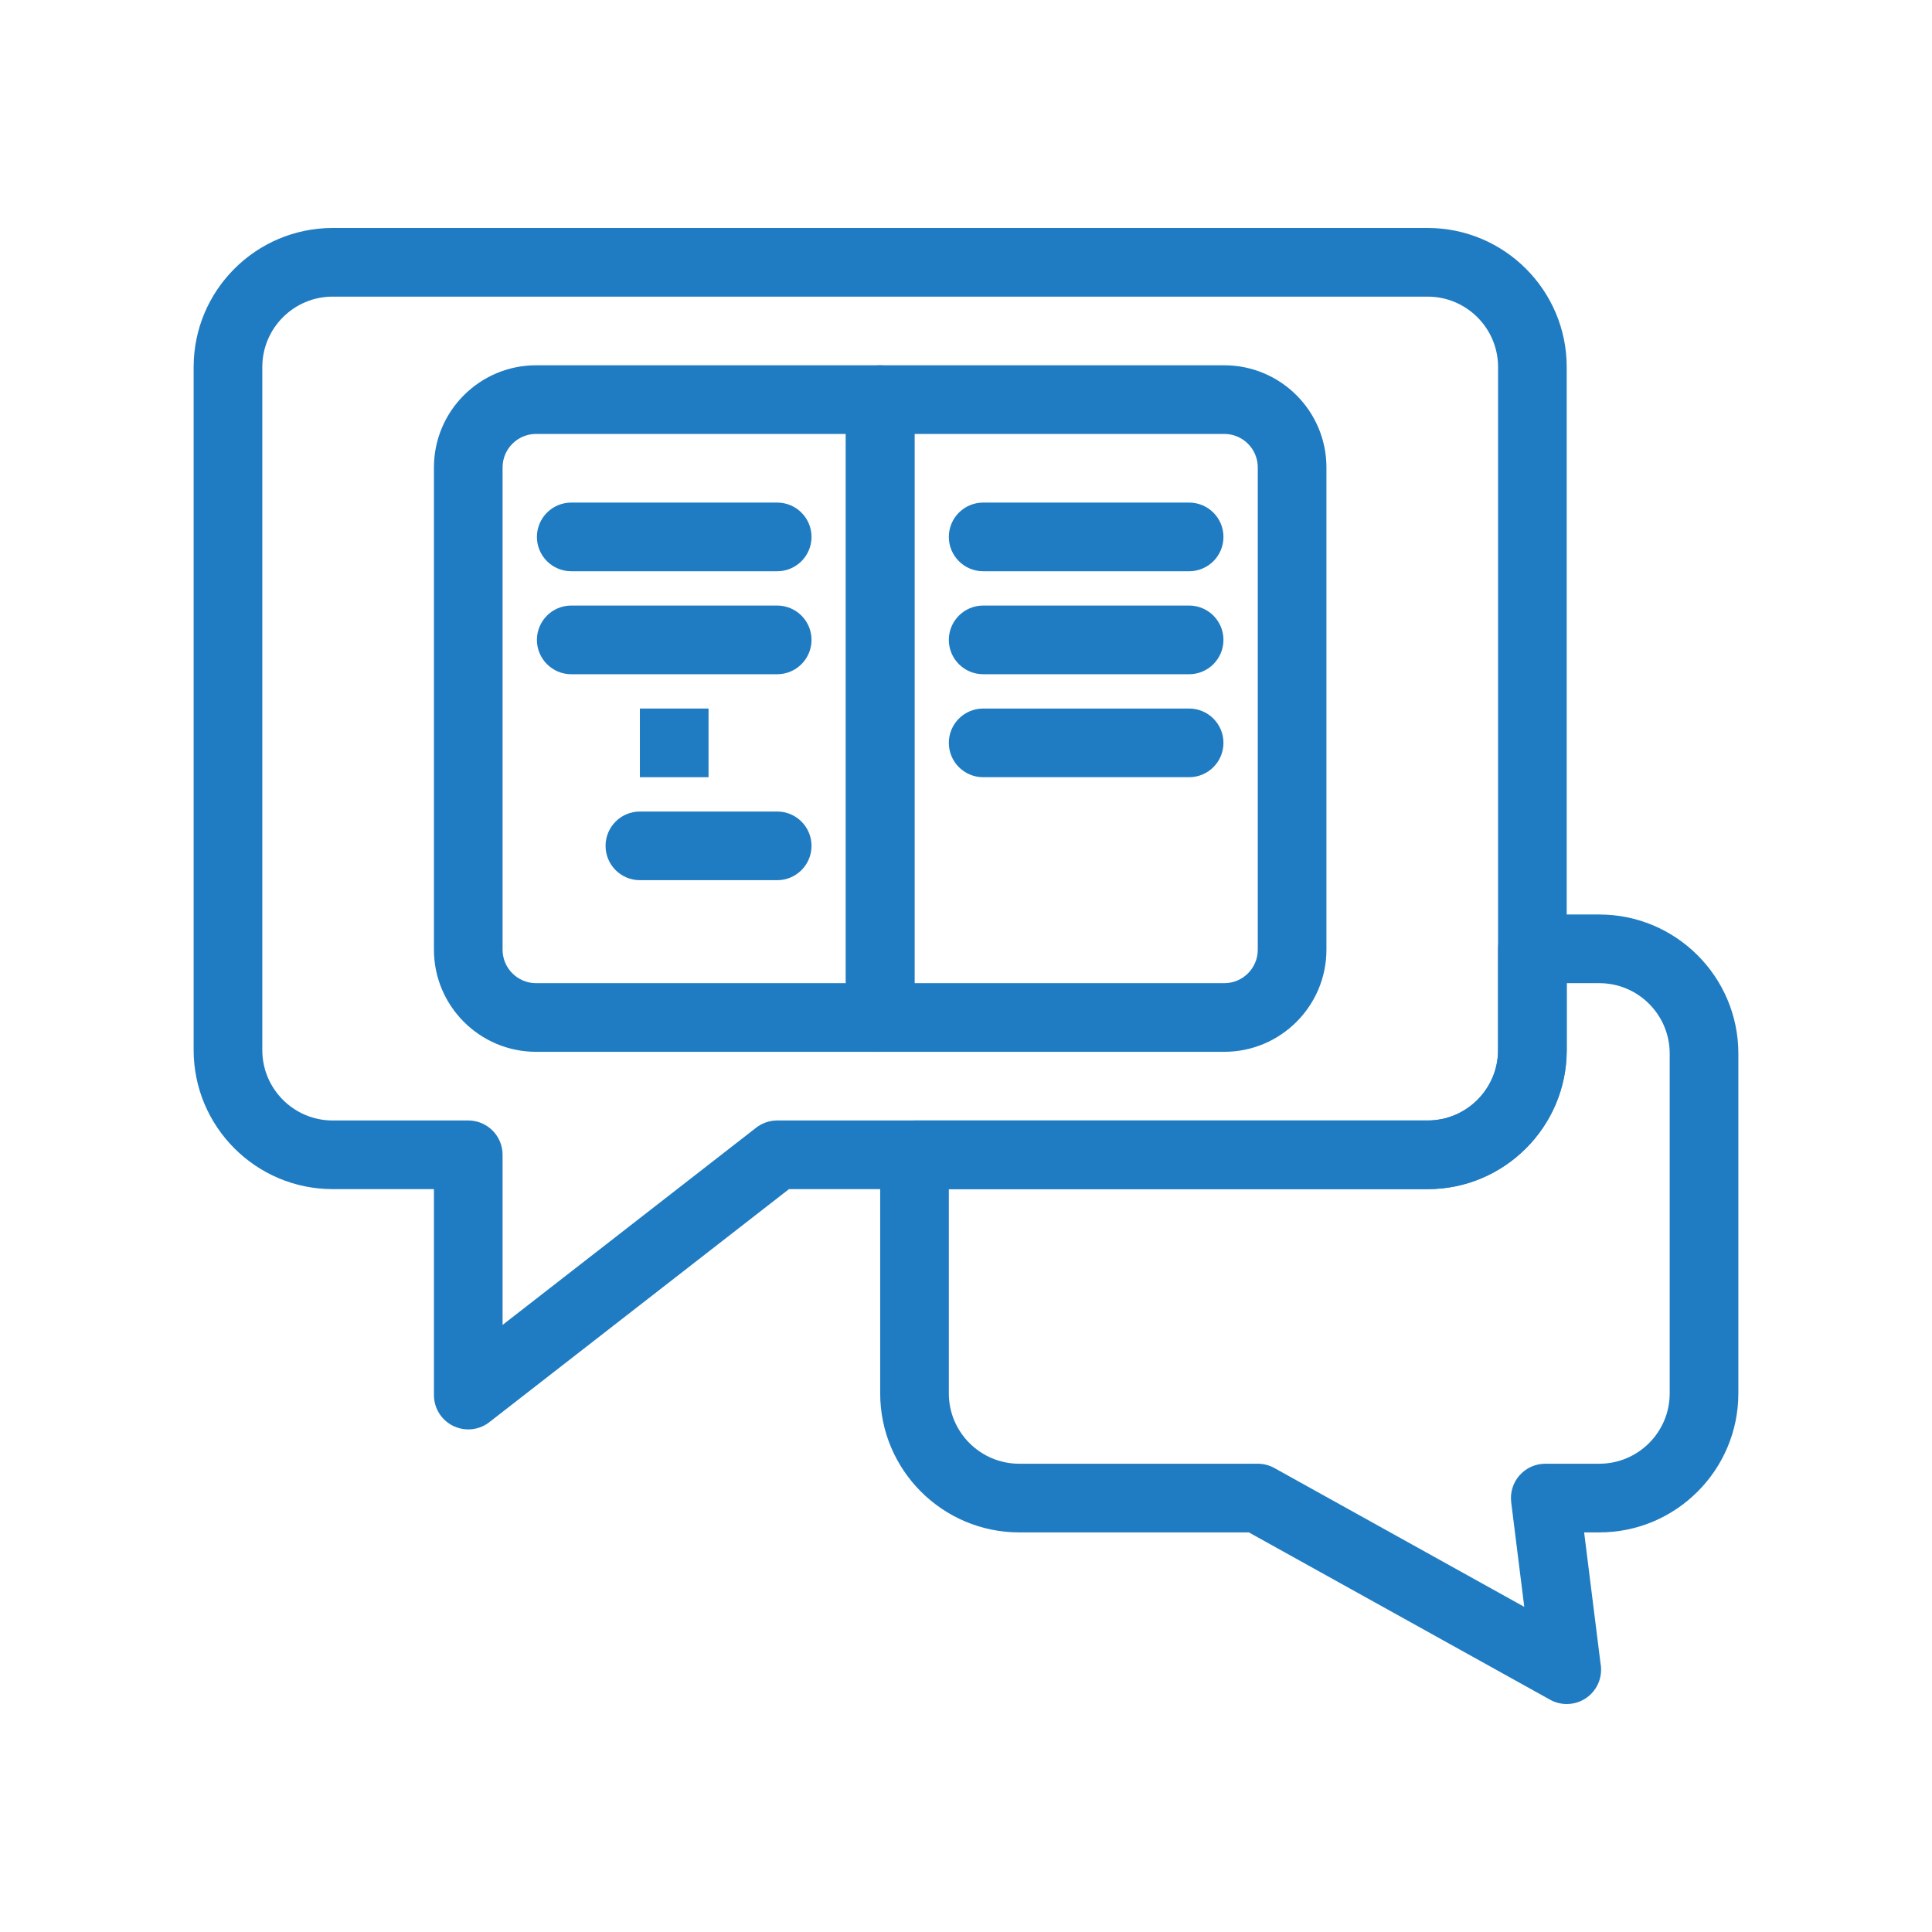 <svg xmlns="http://www.w3.org/2000/svg" xmlns:xlink="http://www.w3.org/1999/xlink" width="500" zoomAndPan="magnify" viewBox="0 0 375 375" height="500" preserveAspectRatio="xMidYMid meet" version="1.0"><defs><clipPath id="60347faf30"><path d="M 170 177 L 337.5 177 L 337.5 330.75 L 170 330.75 Z M 170 177 " clip-rule="nonzero"/></clipPath><clipPath id="1f31cfcee2"><path d="M 37.5 44.25 L 305 44.25 L 305 278 L 37.5 278 Z M 37.5 44.25 " clip-rule="nonzero"/></clipPath></defs><g clip-path="url(#60347faf30)"><path fill="#207cc2" d="M 304.098 330.75 C 302.988 330.75 301.871 330.473 300.863 329.91 L 242.406 297.438 L 197.828 297.438 C 182.949 297.438 170.844 285.332 170.844 270.453 L 170.844 224.145 C 170.844 220.465 173.824 217.484 177.504 217.484 L 277.113 217.484 C 284.645 217.484 290.773 211.355 290.773 203.824 L 290.773 184.168 C 290.773 180.488 293.758 177.504 297.438 177.504 L 310.43 177.504 C 325.309 177.504 337.414 189.609 337.414 204.488 L 337.414 270.453 C 337.414 285.332 325.309 297.438 310.43 297.438 L 307.48 297.438 L 310.656 322.828 C 310.734 323.234 310.773 323.656 310.773 324.086 C 310.773 327.766 307.793 330.75 304.113 330.75 C 304.113 330.75 304.102 330.75 304.098 330.75 Z M 184.168 230.809 L 184.168 270.453 C 184.168 277.984 190.297 284.109 197.828 284.109 L 244.133 284.109 C 245.266 284.109 246.379 284.398 247.367 284.949 L 295.859 311.887 L 293.324 291.602 C 293.086 289.703 293.672 287.797 294.938 286.363 C 296.203 284.934 298.023 284.109 299.934 284.109 L 310.43 284.109 C 317.961 284.109 324.086 277.984 324.086 270.453 L 324.086 204.488 C 324.086 196.957 317.961 190.832 310.43 190.832 L 304.098 190.832 L 304.098 203.824 C 304.098 218.703 291.992 230.809 277.113 230.809 Z M 184.168 230.809 " fill-opacity="1" fill-rule="nonzero"/></g><g clip-path="url(#1f31cfcee2)"><path fill="#207cc2" d="M 90.891 277.449 C 89.895 277.449 88.891 277.223 87.961 276.77 C 85.676 275.652 84.227 273.328 84.227 270.785 L 84.227 230.809 L 64.57 230.809 C 49.691 230.809 37.586 218.703 37.586 203.824 L 37.586 71.234 C 37.586 56.355 49.691 44.25 64.57 44.25 L 277.113 44.25 C 291.992 44.25 304.098 56.355 304.098 71.234 L 304.098 203.824 C 304.098 218.703 291.992 230.809 277.113 230.809 L 153.141 230.809 L 94.98 276.043 C 93.789 276.973 92.344 277.449 90.891 277.449 Z M 64.57 57.574 C 57.039 57.574 50.914 63.703 50.914 71.234 L 50.914 203.824 C 50.914 211.355 57.039 217.484 64.57 217.484 L 90.891 217.484 C 94.57 217.484 97.551 220.465 97.551 224.145 L 97.551 257.164 L 146.766 218.887 C 147.934 217.977 149.371 217.484 150.855 217.484 L 277.113 217.484 C 284.645 217.484 290.773 211.355 290.773 203.824 L 290.773 71.234 C 290.773 63.703 284.645 57.578 277.113 57.578 L 64.57 57.578 Z M 64.57 57.574 " fill-opacity="1" fill-rule="nonzero"/></g><path fill="#207cc2" d="M 170.844 204.156 L 104.047 204.156 C 93.117 204.156 84.227 195.266 84.227 184.336 L 84.227 90.723 C 84.227 79.793 93.117 70.902 104.047 70.902 L 170.844 70.902 C 174.523 70.902 177.504 73.883 177.504 77.562 L 177.504 197.496 C 177.504 201.172 174.523 204.156 170.844 204.156 Z M 104.047 84.227 C 100.465 84.227 97.551 87.141 97.551 90.723 L 97.551 184.336 C 97.551 187.918 100.465 190.832 104.047 190.832 L 164.18 190.832 L 164.18 84.227 Z M 104.047 84.227 " fill-opacity="1" fill-rule="nonzero"/><path fill="#207cc2" d="M 237.637 204.156 L 170.844 204.156 C 167.164 204.156 164.18 201.172 164.18 197.496 L 164.18 77.562 C 164.18 73.883 167.164 70.902 170.844 70.902 L 237.637 70.902 C 248.566 70.902 257.461 79.793 257.461 90.723 L 257.461 184.336 C 257.461 195.266 248.566 204.156 237.637 204.156 Z M 177.504 190.832 L 237.637 190.832 C 241.219 190.832 244.133 187.918 244.133 184.336 L 244.133 90.723 C 244.133 87.141 241.219 84.227 237.637 84.227 L 177.504 84.227 Z M 177.504 190.832 " fill-opacity="1" fill-rule="nonzero"/><path fill="#207cc2" d="M 230.809 110.879 L 190.832 110.879 C 187.152 110.879 184.168 107.895 184.168 104.215 C 184.168 100.535 187.152 97.551 190.832 97.551 L 230.809 97.551 C 234.488 97.551 237.473 100.535 237.473 104.215 C 237.473 107.895 234.488 110.879 230.809 110.879 Z M 230.809 110.879 " fill-opacity="1" fill-rule="nonzero"/><path fill="#207cc2" d="M 230.809 130.867 L 190.832 130.867 C 187.152 130.867 184.168 127.883 184.168 124.203 C 184.168 120.523 187.152 117.539 190.832 117.539 L 230.809 117.539 C 234.488 117.539 237.473 120.523 237.473 124.203 C 237.473 127.883 234.488 130.867 230.809 130.867 Z M 230.809 130.867 " fill-opacity="1" fill-rule="nonzero"/><path fill="#207cc2" d="M 150.855 130.867 L 110.879 130.867 C 107.199 130.867 104.215 127.883 104.215 124.203 C 104.215 120.523 107.199 117.539 110.879 117.539 L 150.855 117.539 C 154.535 117.539 157.516 120.523 157.516 124.203 C 157.516 127.883 154.535 130.867 150.855 130.867 Z M 150.855 130.867 " fill-opacity="1" fill-rule="nonzero"/><path fill="#207cc2" d="M 150.855 170.844 L 124.203 170.844 C 120.523 170.844 117.539 167.859 117.539 164.18 C 117.539 160.5 120.523 157.516 124.203 157.516 L 150.855 157.516 C 154.535 157.516 157.516 160.5 157.516 164.18 C 157.516 167.859 154.535 170.844 150.855 170.844 Z M 150.855 170.844 " fill-opacity="1" fill-rule="nonzero"/><path fill="#207cc2" d="M 150.855 110.879 L 110.879 110.879 C 107.199 110.879 104.215 107.895 104.215 104.215 C 104.215 100.535 107.199 97.551 110.879 97.551 L 150.855 97.551 C 154.535 97.551 157.516 100.535 157.516 104.215 C 157.516 107.895 154.535 110.879 150.855 110.879 Z M 150.855 110.879 " fill-opacity="1" fill-rule="nonzero"/><path fill="#207cc2" d="M 230.809 150.855 L 190.832 150.855 C 187.152 150.855 184.168 147.871 184.168 144.191 C 184.168 140.512 187.152 137.527 190.832 137.527 L 230.809 137.527 C 234.488 137.527 237.473 140.512 237.473 144.191 C 237.473 147.871 234.488 150.855 230.809 150.855 Z M 230.809 150.855 " fill-opacity="1" fill-rule="nonzero"/><path fill="#207cc2" d="M 124.203 137.527 L 137.527 137.527 L 137.527 150.855 L 124.203 150.855 Z M 124.203 137.527 " fill-opacity="1" fill-rule="nonzero"/></svg>